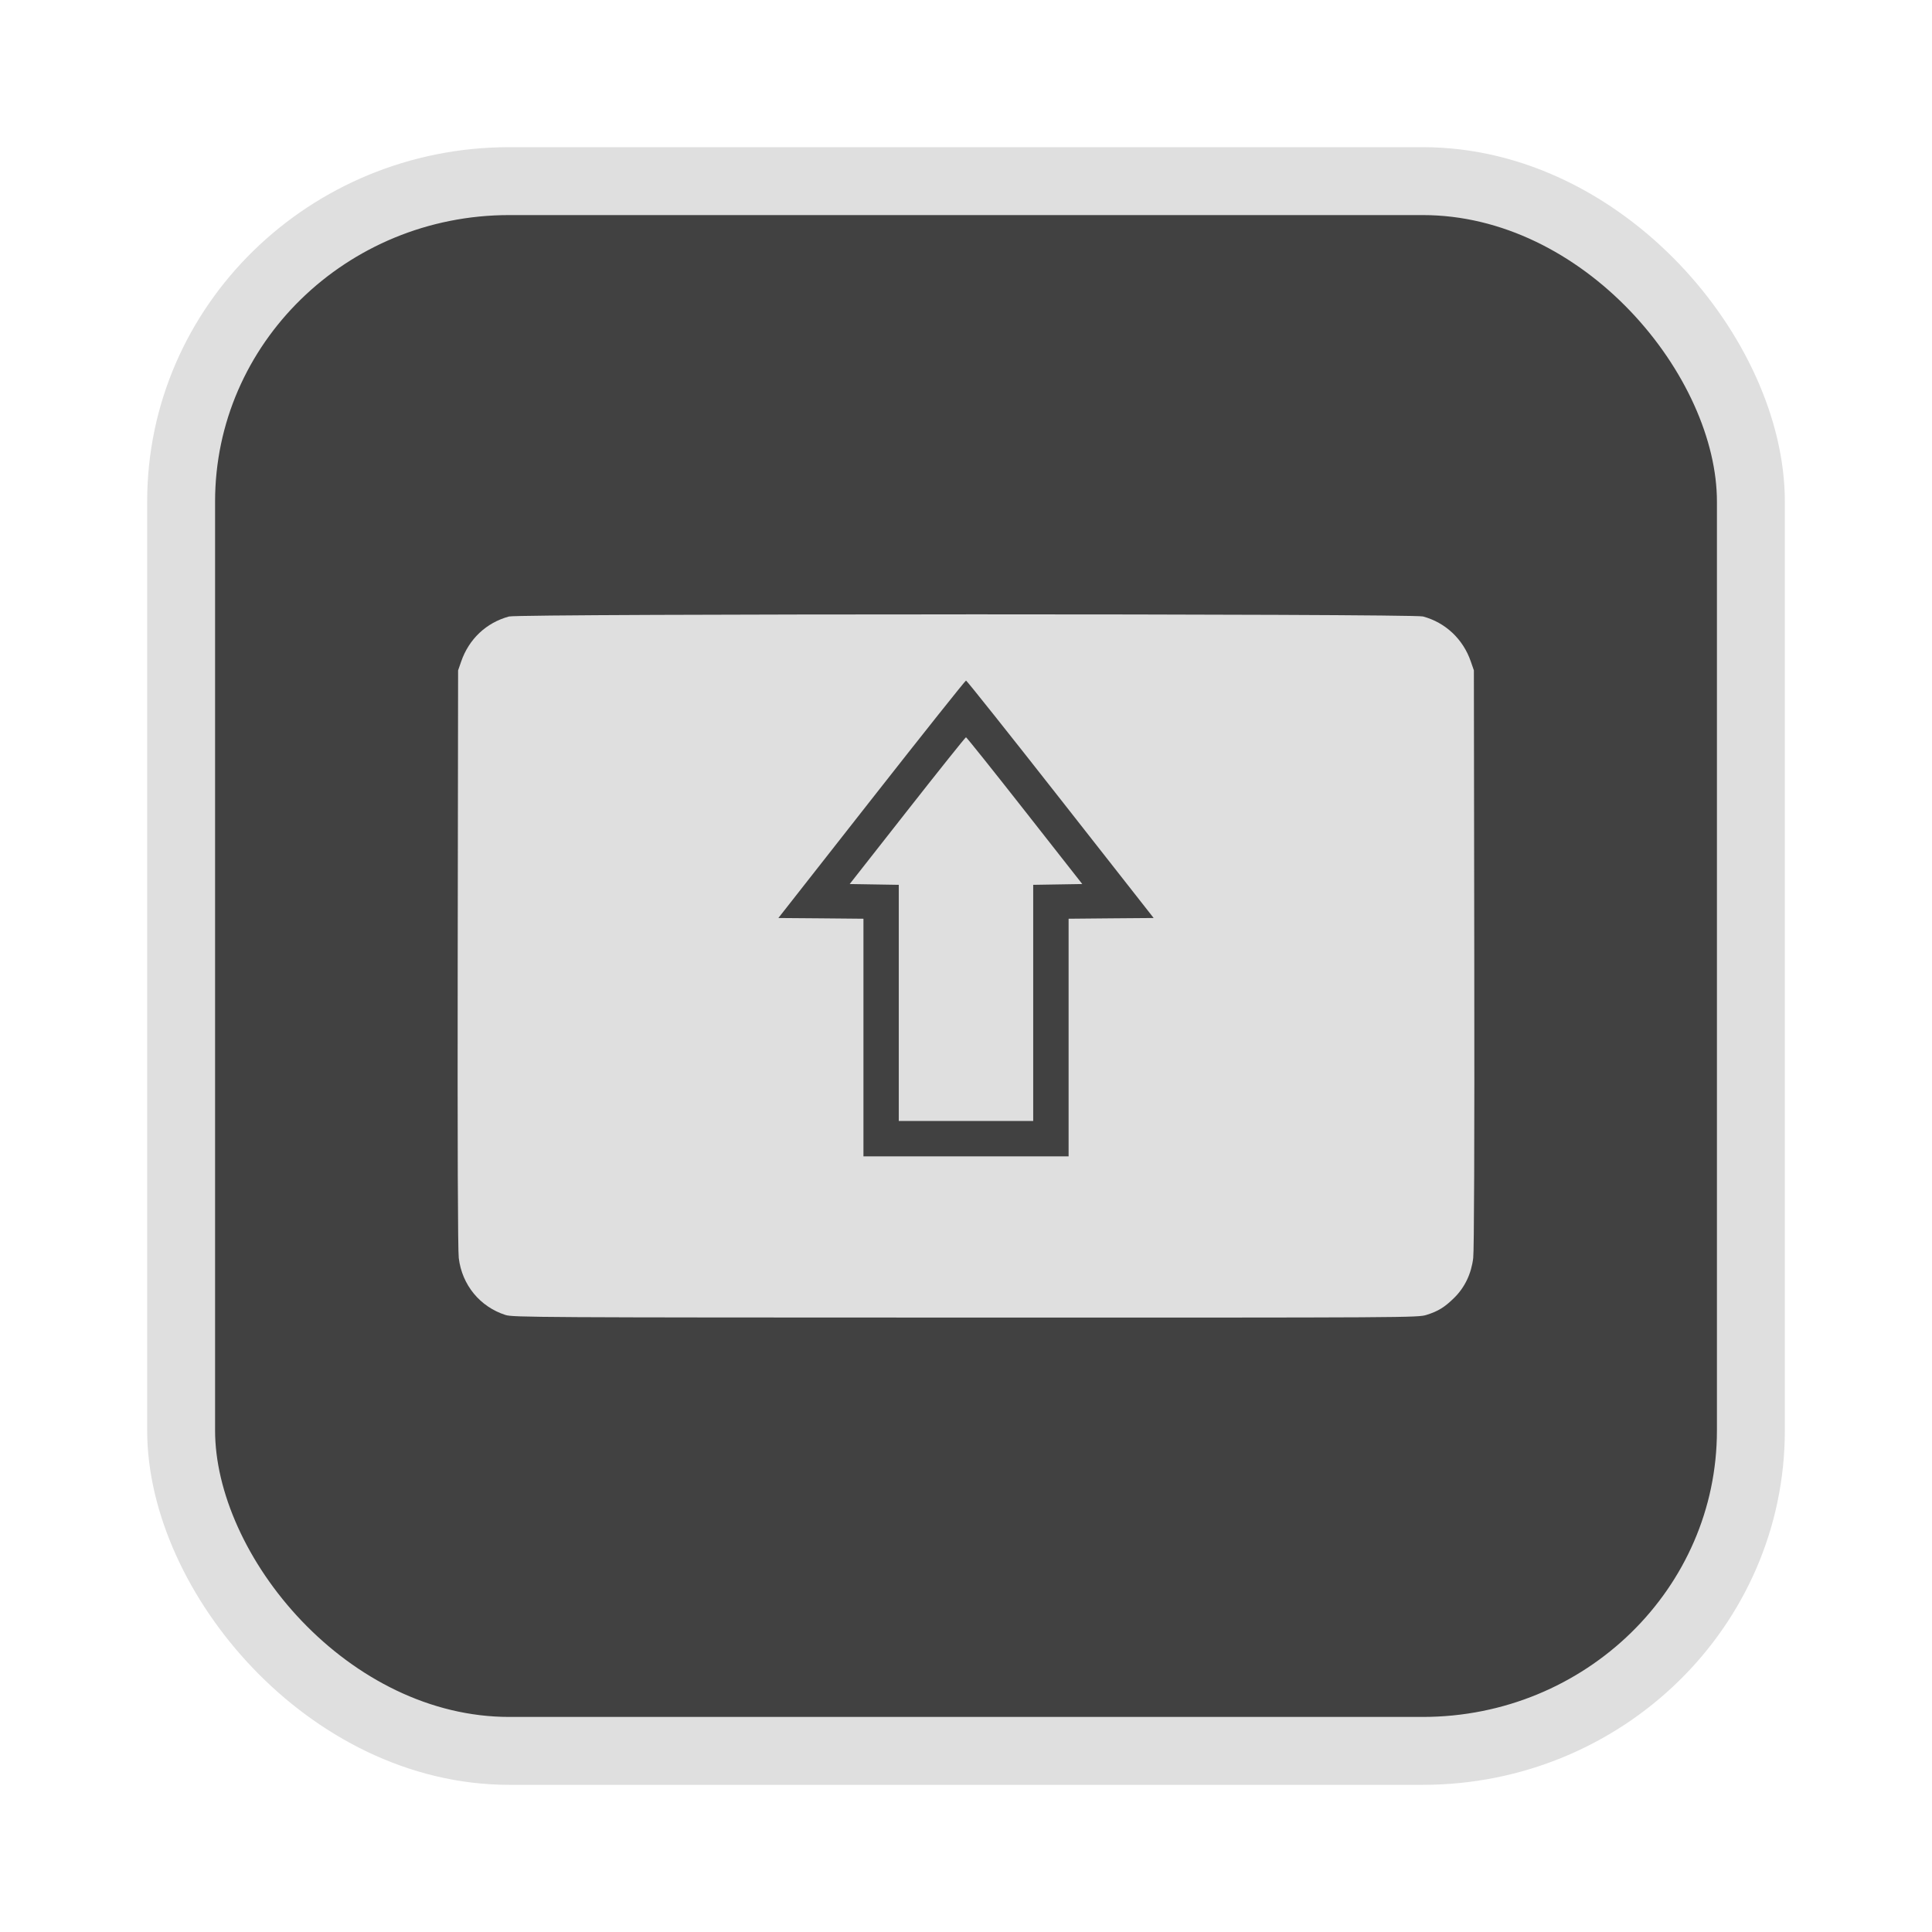 <?xml version="1.0" encoding="UTF-8" standalone="no"?>
<svg
   width="64"
   height="64"
   version="1.1"
   id="svg73"
   sodipodi:docname="audacious.svg"
   inkscape:version="1.4.2 (ebf0e940d0, 2025-05-08)"
   xmlns:inkscape="http://www.inkscape.org/namespaces/inkscape"
   xmlns:sodipodi="http://sodipodi.sourceforge.net/DTD/sodipodi-0.dtd"
   xmlns="http://www.w3.org/2000/svg"
   xmlns:svg="http://www.w3.org/2000/svg"
   xmlns:rdf="http://www.w3.org/1999/02/22-rdf-syntax-ns#"
   xmlns:cc="http://creativecommons.org/ns#"
   xmlns:dc="http://purl.org/dc/elements/1.1/">
  <sodipodi:namedview
     pagecolor="#f5f7fa"
     bordercolor="#666666"
     borderopacity="1"
     objecttolerance="10"
     gridtolerance="10"
     guidetolerance="10"
     inkscape:pageopacity="0"
     inkscape:pageshadow="2"
     inkscape:window-width="1377"
     inkscape:window-height="886"
     id="namedview75"
     showgrid="false"
     inkscape:zoom="6.2890624"
     inkscape:cx="47.145342"
     inkscape:cy="40.467081"
     inkscape:window-x="62"
     inkscape:window-y="91"
     inkscape:window-maximized="0"
     inkscape:current-layer="g877"
     inkscape:document-rotation="0"
     inkscape:pagecheckerboard="0"
     inkscape:showpageshadow="2"
     inkscape:deskcolor="#d1d1d1" />
  <defs
     id="defs29" />
  <circle
     cx="32.516"
     cy="31.878"
     r="0"
     fill="url(#b)"
     stroke-width="1.571"
     id="circle41"
     style="fill:url(#b)" />
  <g
     aria-label="GZ"
     transform="matrix(1.221,0,0,0.819,0.496,-0.166)"
     id="text93"
     style="font-weight:bold;font-size:11.526px;line-height:1.25;font-family:sans-serif;-inkscape-font-specification:'sans-serif Bold';fill:#f2f2f2;stroke-width:0.288" />
  <g
     id="g877"
     transform="matrix(1.1,0,0,1.1,-3.185,-3.207)">
    <rect
       x="8.35"
       y="8.37"
       width="47.273"
       height="47.273"
       rx="9.883"
       ry="9.649"
       fill="url(#linearGradient862)"
       stroke-width="3.054"
       id="rect35-7-3"
       style="fill:#414141;fill-opacity:1;stroke:#dfdfdf;stroke-width:2.045;stroke-dasharray:none;stroke-opacity:1" />
    <path
       id="path5-7"
       style="fill:#dfdfdf;stroke:none;stroke-width:0.043;fill-opacity:1"
       d="m 31.986,21.417 c -6.801,1.01e-4 -13.603,0.021 -13.761,0.064 -0.685,0.185 -1.208,0.678 -1.442,1.358 l -0.092,0.265 -0.012,8.67 c -0.008,5.633 0.004,8.796 0.032,9.027 0.098,0.811 0.639,1.469 1.408,1.715 0.222,0.071 0.961,0.076 13.851,0.078 13.467,0.002 13.621,0.002 13.889,-0.082 0.347,-0.109 0.545,-0.231 0.834,-0.517 0.316,-0.313 0.512,-0.724 0.568,-1.195 0.027,-0.231 0.04,-3.393 0.032,-9.027 l -0.012,-8.67 -0.092,-0.265 c -0.231,-0.675 -0.765,-1.177 -1.442,-1.358 -0.159,-0.043 -6.96,-0.064 -13.761,-0.064 z m 0,1.992 c 0.022,-7.7e-5 1.303,1.609 2.846,3.576 l 2.806,3.576 -1.282,0.01 -1.28,0.012 v 3.578 3.578 h -3.089 -3.089 v -3.578 -3.578 l -1.28,-0.012 -1.282,-0.01 2.806,-3.576 c 1.543,-1.966 2.824,-3.576 2.846,-3.576 z m 0,1.709 c -0.018,0 -0.813,0.995 -1.767,2.21 l -1.735,2.21 0.74,0.012 0.738,0.012 v 3.556 3.556 h 2.024 2.024 v -3.556 -3.556 l 0.738,-0.012 0.74,-0.012 -1.735,-2.21 c -0.954,-1.215 -1.749,-2.21 -1.767,-2.21 z" />
  </g>
</svg>
